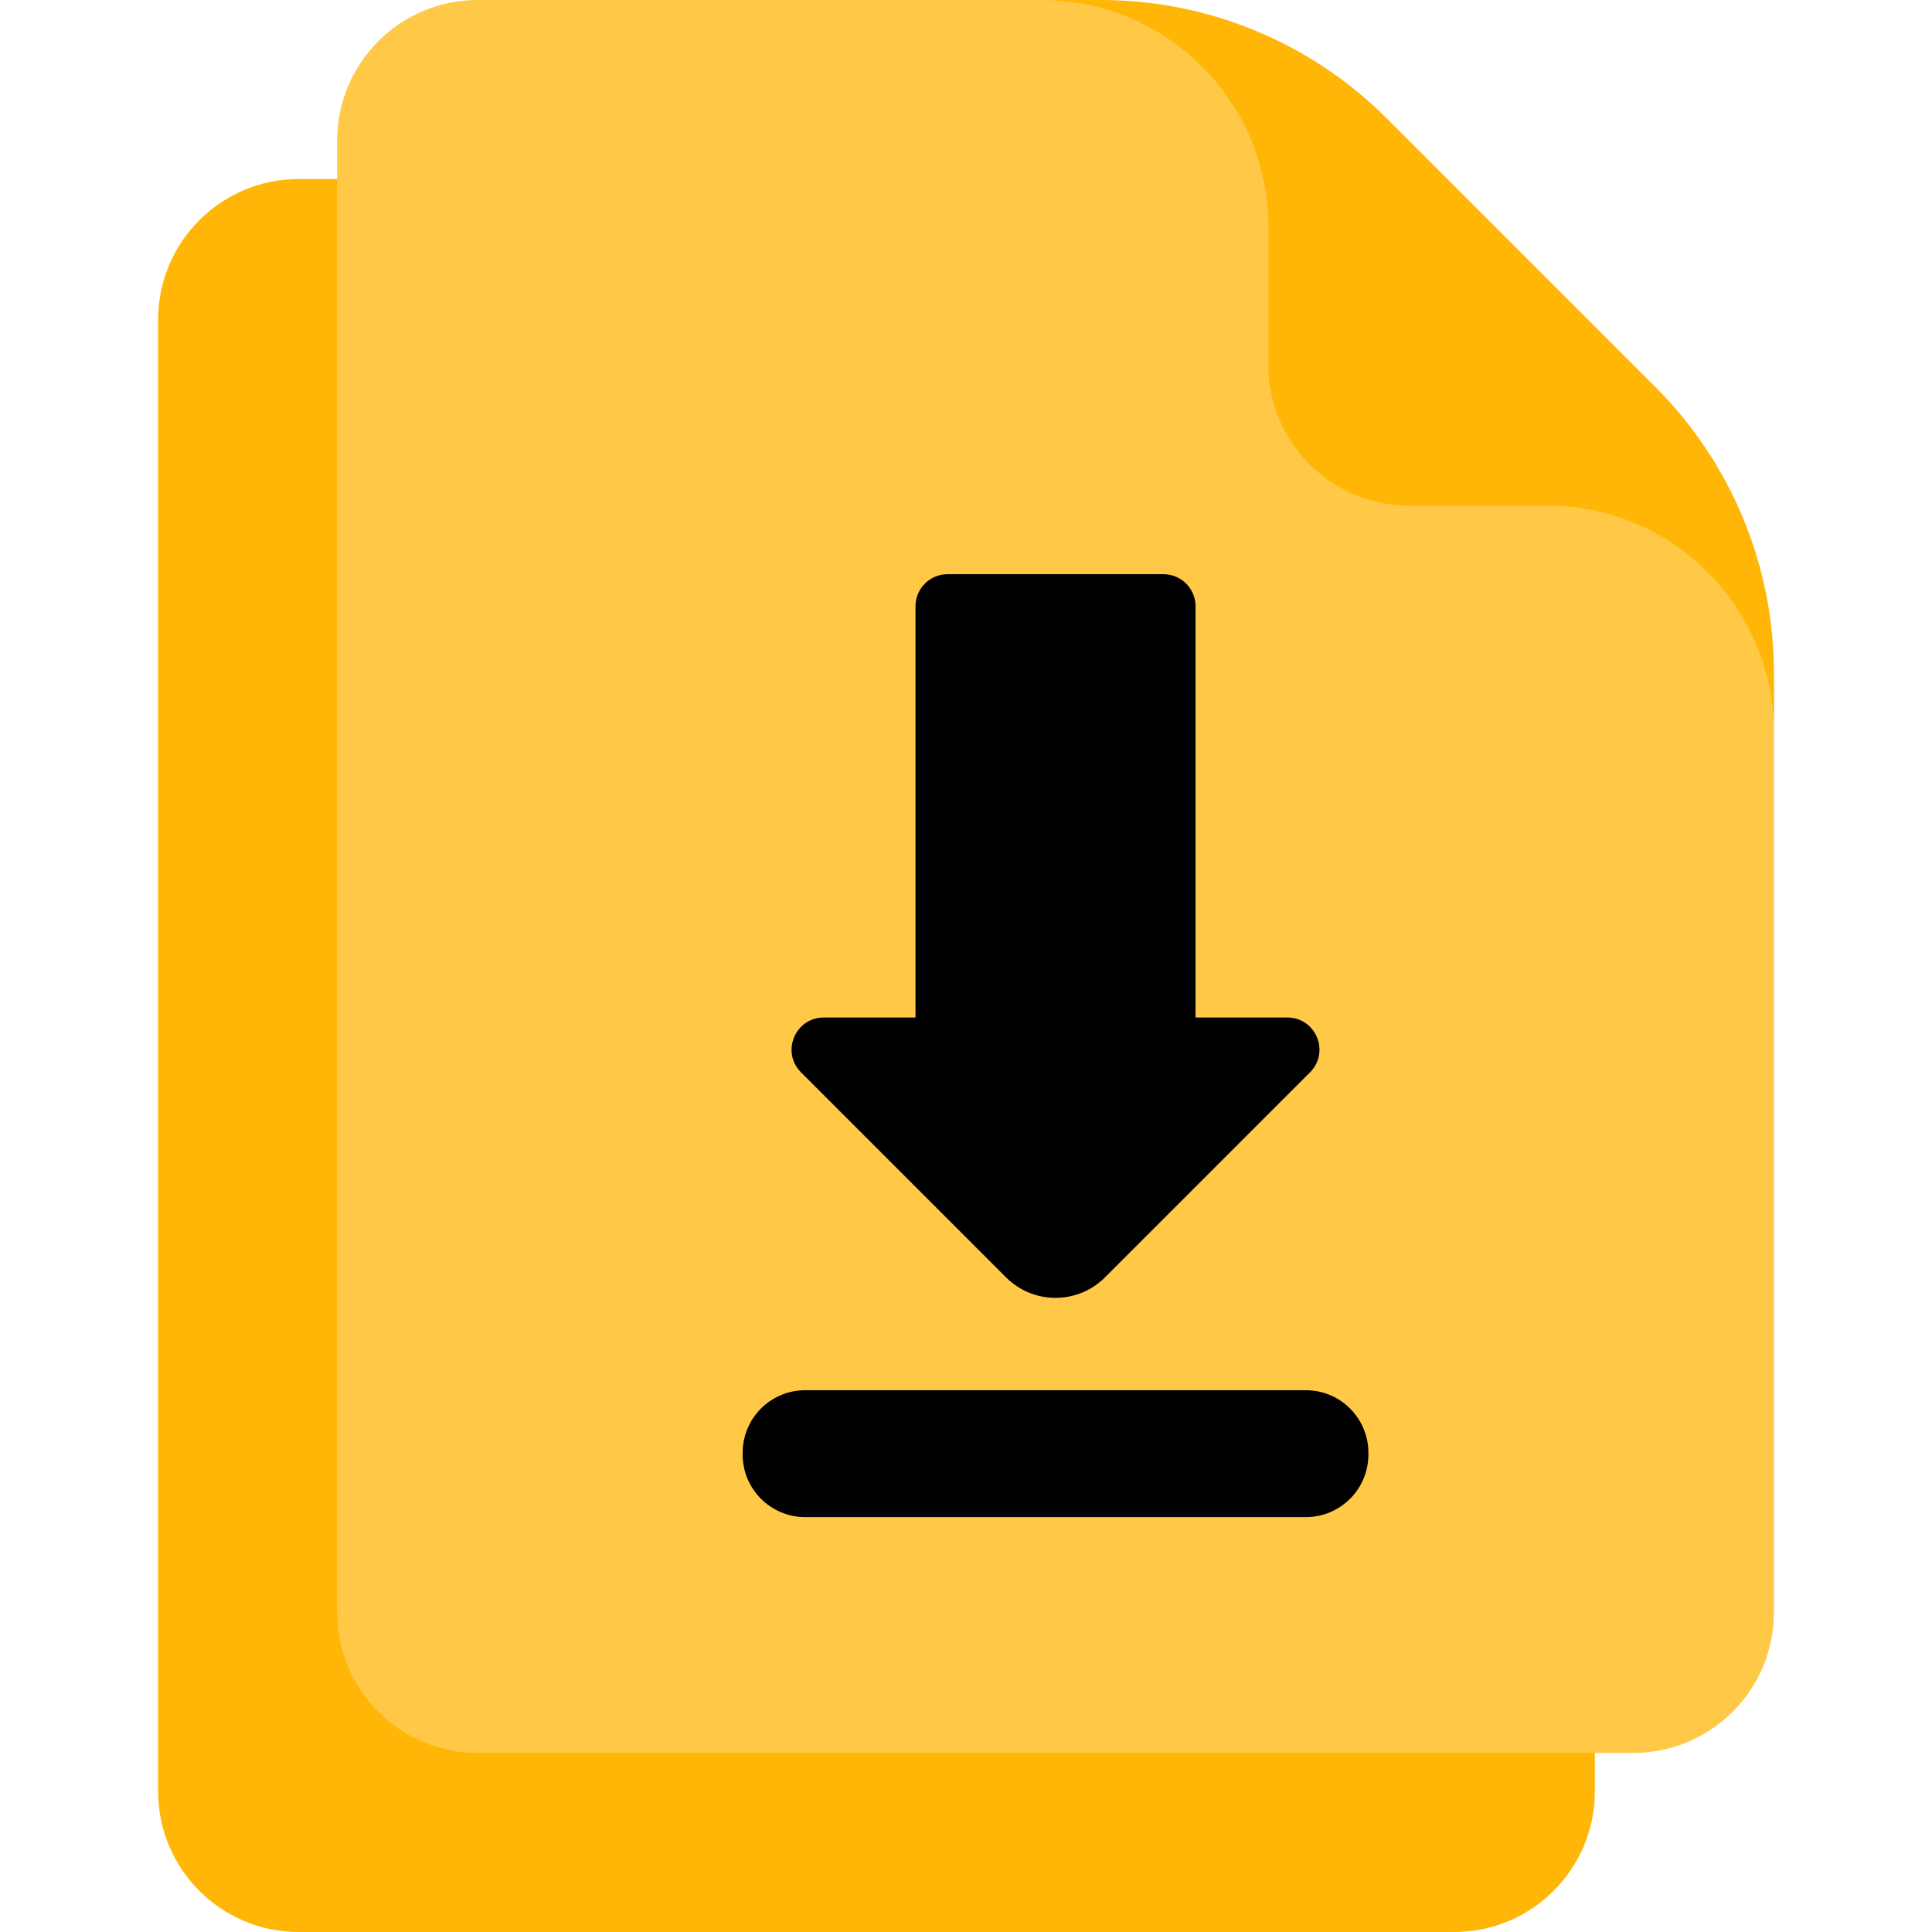 <?xml version="1.0"?>
<svg xmlns="http://www.w3.org/2000/svg" xmlns:x="http://ns.adobe.com/Extensibility/1.0/" xmlns:i="http://ns.adobe.com/AdobeIllustrator/10.0/" xmlns:graph="http://ns.adobe.com/Graphs/1.0/" id="Capa_1" enable-background="new 0 0 511.999 511.999" height="512px" viewBox="0 0 511.999 511.999" width="512px" class=""><g><g><path d="m422.651 225.765v248.961c0 20.586-16.688 37.273-37.273 37.273h-306.206c-20.586 0-37.273-16.688-37.273-37.273v-390.003c0-20.591 16.692-37.273 37.273-37.273h165.159z" fill="#bed8fb" data-original="#BED8FB" class="" style="fill:#FFB606" data-old_color="#bed8fb"/><path d="m126.622 464.55c-20.586 0-37.273-16.688-37.273-37.273v-390.004c-.001-20.591 16.691-37.273 37.273-37.273h165.158c28.395 0 178.32 149.924 178.32 178.316v248.961c0 20.586-16.688 37.273-37.273 37.273z" fill="#ddeafb" data-original="#DDEAFB" class="" style="fill:#FFC947" data-old_color="#ddeafb"/><path d="m470.1 178.319v15.767c0-33.195-26.918-60.113-60.113-60.113h-36.587c-20.581 0-37.273-16.692-37.273-37.273v-36.587c0-33.195-26.918-60.113-60.113-60.113h15.767c28.39 0 55.627 11.28 75.701 31.355l71.264 71.264c20.073 20.074 31.354 47.31 31.354 75.7z" fill="#bed8fb" data-original="#BED8FB" class="" style="fill:#FFB606" data-old_color="#bed8fb"/><g fill="#78d0b1"><path d="m316.833 269.653v-108.975c0-4.701-3.811-8.512-8.512-8.512h-57.194c-4.701 0-8.512 3.811-8.512 8.512v108.975h-24.315c-7.583 0-11.381 9.168-6.019 14.53l54.331 54.331c7.241 7.241 18.982 7.241 26.223 0l54.331-54.331c5.362-5.362 1.564-14.53-6.019-14.53z" data-original="#78D0B1" class="active-path" style="fill:#000000" data-old_color="#78D0B1"/><path d="m346.052 368.421h-132.656c-9.161 0-16.587 7.426-16.587 16.587v.456c0 9.161 7.426 16.587 16.587 16.587h132.656c9.161 0 16.587-7.426 16.587-16.587v-.456c0-9.161-7.426-16.587-16.587-16.587z" data-original="#78D0B1" class="active-path" style="fill:#000000" data-old_color="#78D0B1"/></g></g></g> </svg>
